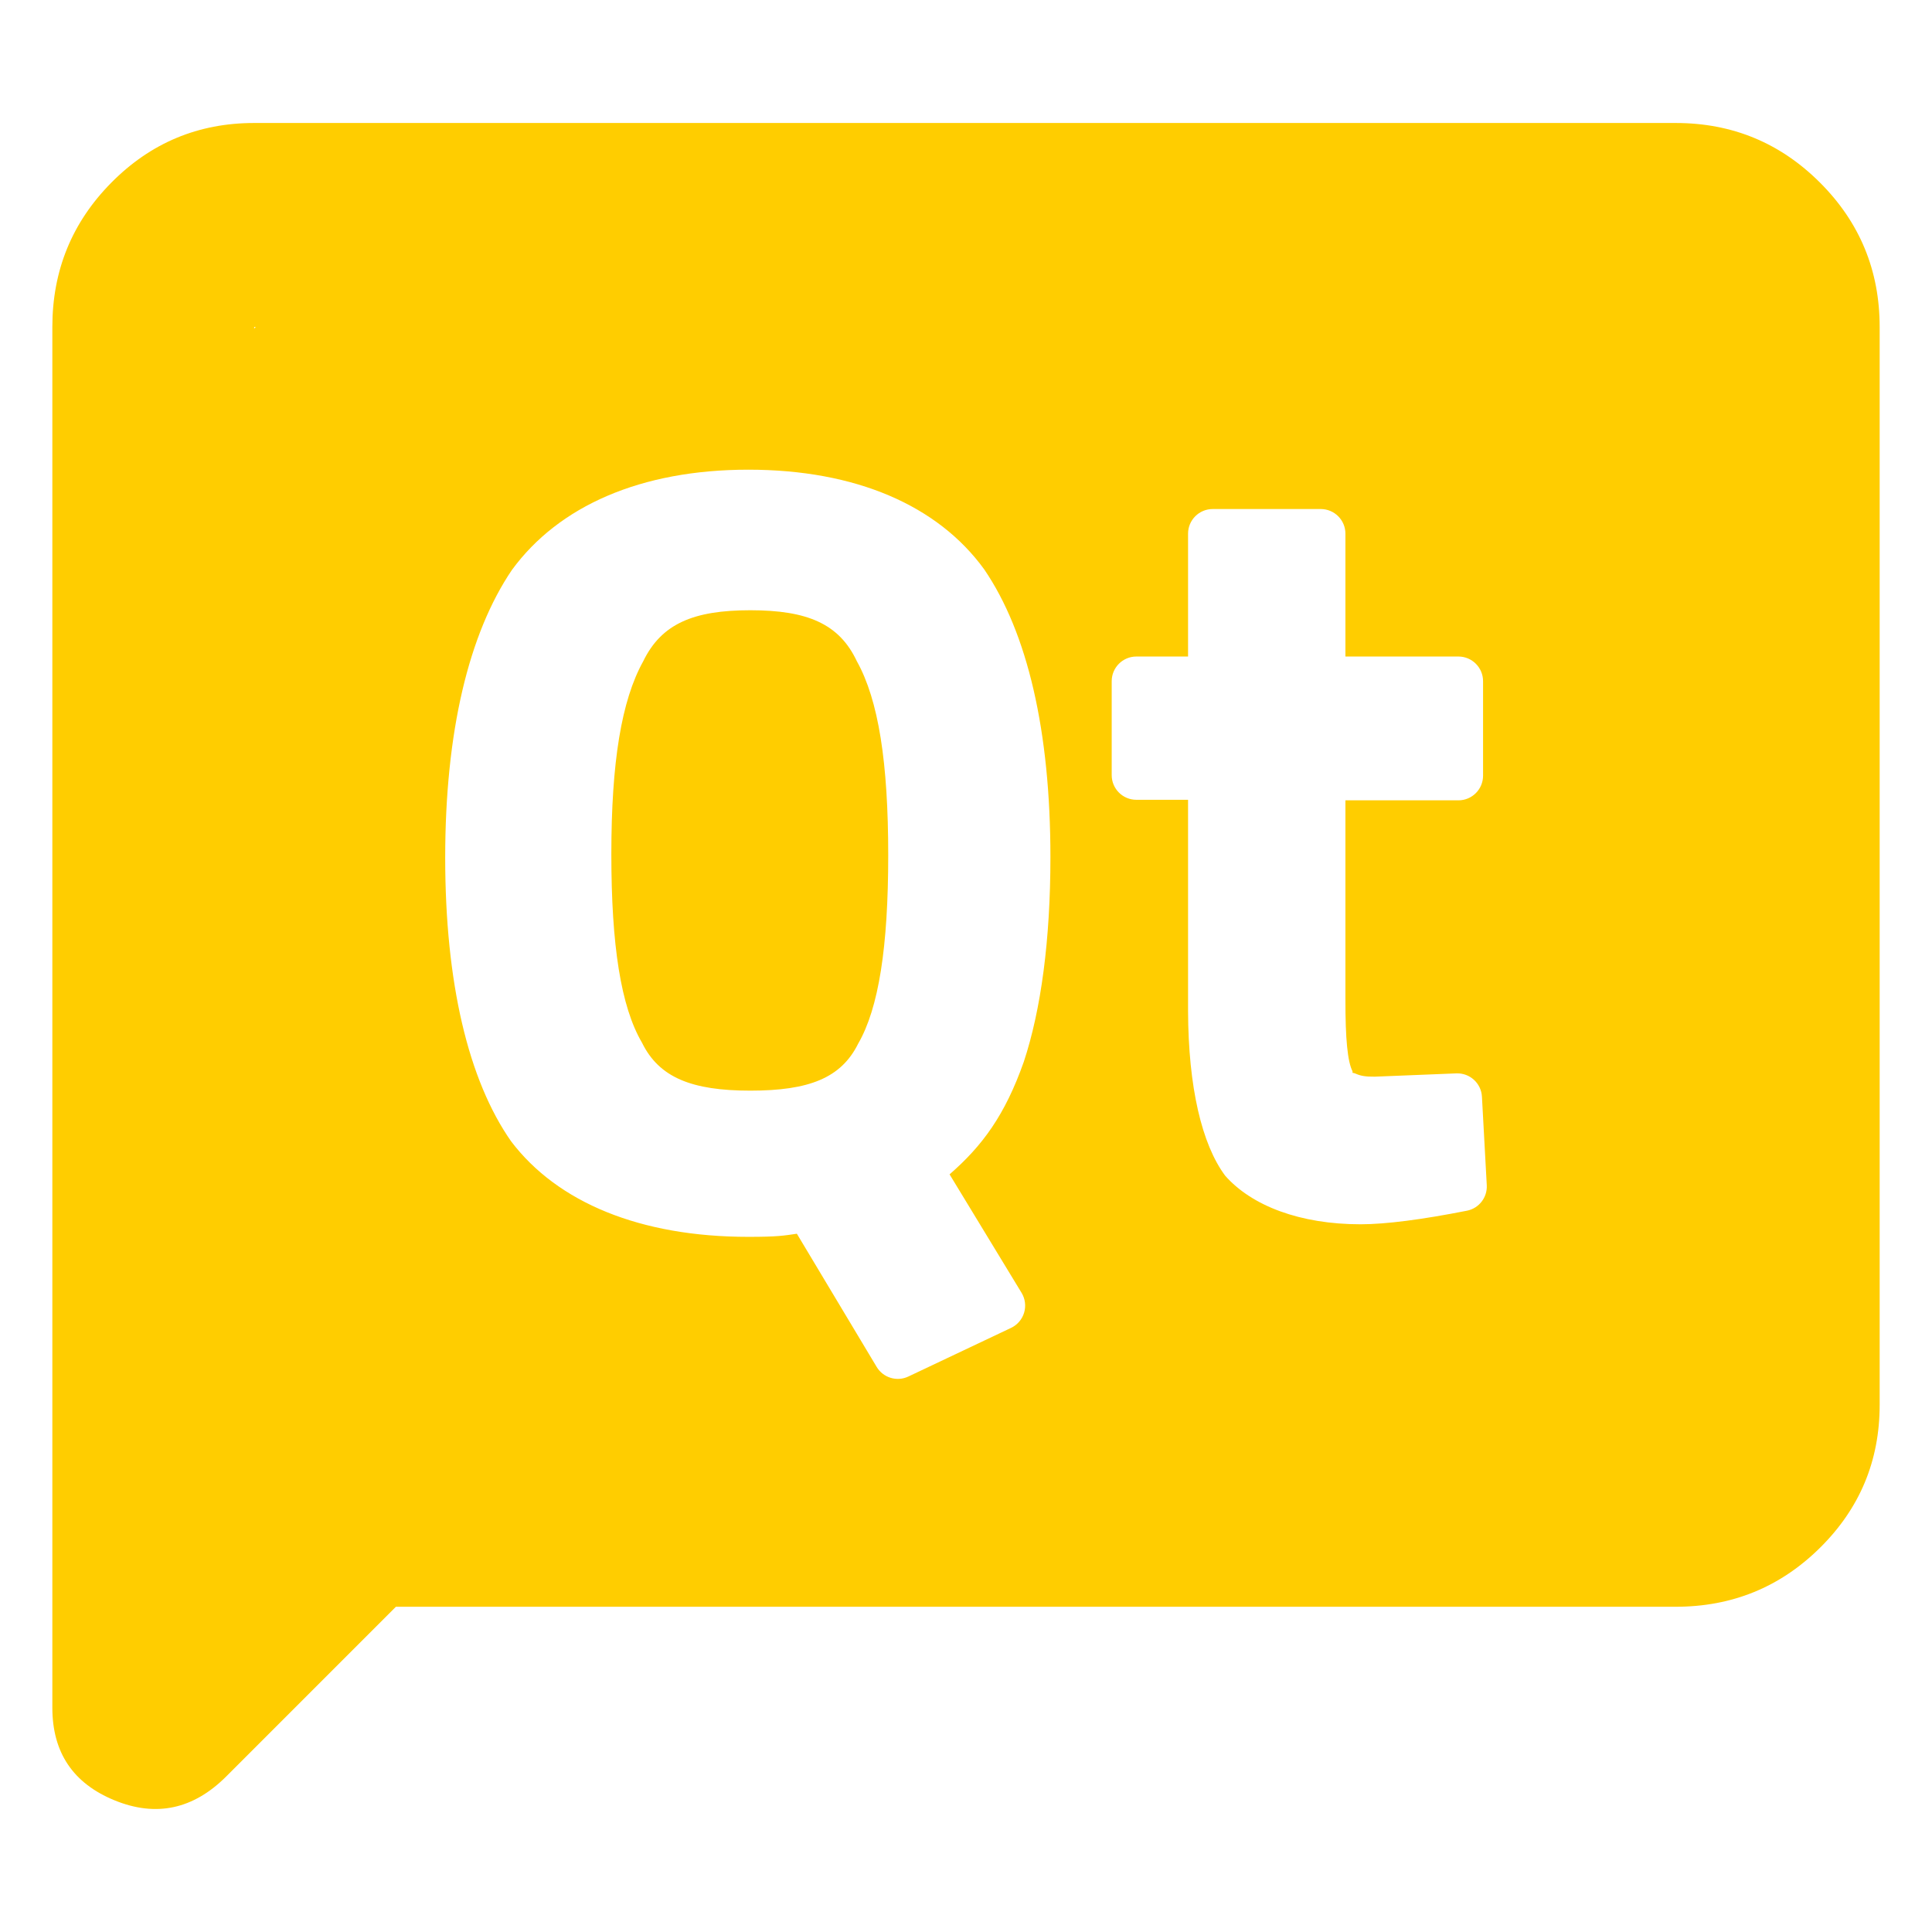 <?xml version="1.0" encoding="utf-8"?>
<svg viewBox="0 -32 256 256" xmlns="http://www.w3.org/2000/svg">
  <path fill="rgb(255, 205, 0)" d="M 58.991 81.64 C 58.991 98.218 62.046 111.116 67.728 119.236 C 73.872 127.333 84.815 131.889 99.16 131.889 C 103.043 131.889 103.828 131.733 105.59 131.477 L 116.163 149.123 C 117.027 150.564 118.844 151.116 120.363 150.396 L 133.969 143.953 C 134.806 143.557 135.434 142.825 135.701 141.939 C 135.966 141.053 135.843 140.096 135.363 139.305 L 125.823 123.609 C 130.17 119.822 133.163 115.77 135.661 108.688 C 137.941 101.792 139.186 92.567 139.186 81.57 C 139.186 64.852 136.148 51.848 130.415 43.447 C 124.273 34.974 113.386 30.235 99.16 30.235 C 84.924 30.235 74.038 35.043 67.839 43.51 C 62.103 51.967 58.991 64.987 58.991 81.64 Z M 160.69 35.449 C 158.886 35.449 157.424 36.911 157.424 38.714 L 157.424 54.993 L 150.573 54.993 C 148.77 54.993 147.307 56.456 147.307 58.259 L 147.307 70.711 C 147.307 72.515 148.77 73.977 150.573 73.977 L 157.424 73.977 L 157.424 101.983 C 157.46 112.028 159.243 119.636 162.341 123.786 C 165.871 127.787 172.276 130.224 180.281 130.224 C 183.623 130.224 188.43 129.599 194.379 128.425 C 195.974 128.108 197.094 126.667 197.005 125.042 L 196.365 113.314 C 196.268 111.532 194.757 110.157 192.972 110.229 L 182.176 110.664 C 180.905 110.677 180.293 110.556 179.646 110.273 C 179.134 110.05 179.228 110.316 179.217 109.952 C 178.567 108.693 178.263 105.7 178.275 100.391 L 178.275 74.049 L 193.247 74.049 C 195.051 74.049 196.513 72.587 196.513 70.782 L 196.513 58.259 C 196.513 56.456 195.051 54.993 193.247 54.993 L 178.275 54.993 L 178.275 38.714 C 178.275 36.911 176.812 35.449 175.008 35.449 L 160.69 35.449 Z M 117.694 81.314 C 117.694 93.491 116.434 101.58 113.713 106.288 C 111.456 110.846 107.19 112.516 99.421 112.516 C 91.66 112.516 87.325 110.78 85.064 106.153 C 82.266 101.38 81.006 93.27 81.006 81.167 C 81.006 69.001 82.346 60.814 85.222 55.638 C 87.641 50.642 91.896 48.861 99.421 48.861 C 106.946 48.861 111.196 50.633 113.535 55.614 C 116.418 60.775 117.694 69.059 117.694 81.314 Z M 52.459 180.904 L 29.984 203.382 C 25.618 207.745 20.687 208.803 15.19 206.558 C 9.683 204.31 6.936 200.217 6.936 194.278 L 6.936 11.329 C 6.936 3.845 9.541 -2.533 14.753 -7.798 C 19.966 -13.068 26.273 -15.703 33.68 -15.703 L 222.034 -15.703 C 229.52 -15.703 235.896 -13.068 241.163 -7.798 C 246.431 -2.533 249.065 3.845 249.065 11.329 L 249.065 154.159 C 249.065 161.567 246.431 167.875 241.163 173.086 C 235.896 178.298 229.52 180.904 222.034 180.904 L 52.459 180.904 Z M 33.68 11.329 L 33.68 11.534 L 33.882 11.329 L 33.68 11.329 Z"/>
</svg>
